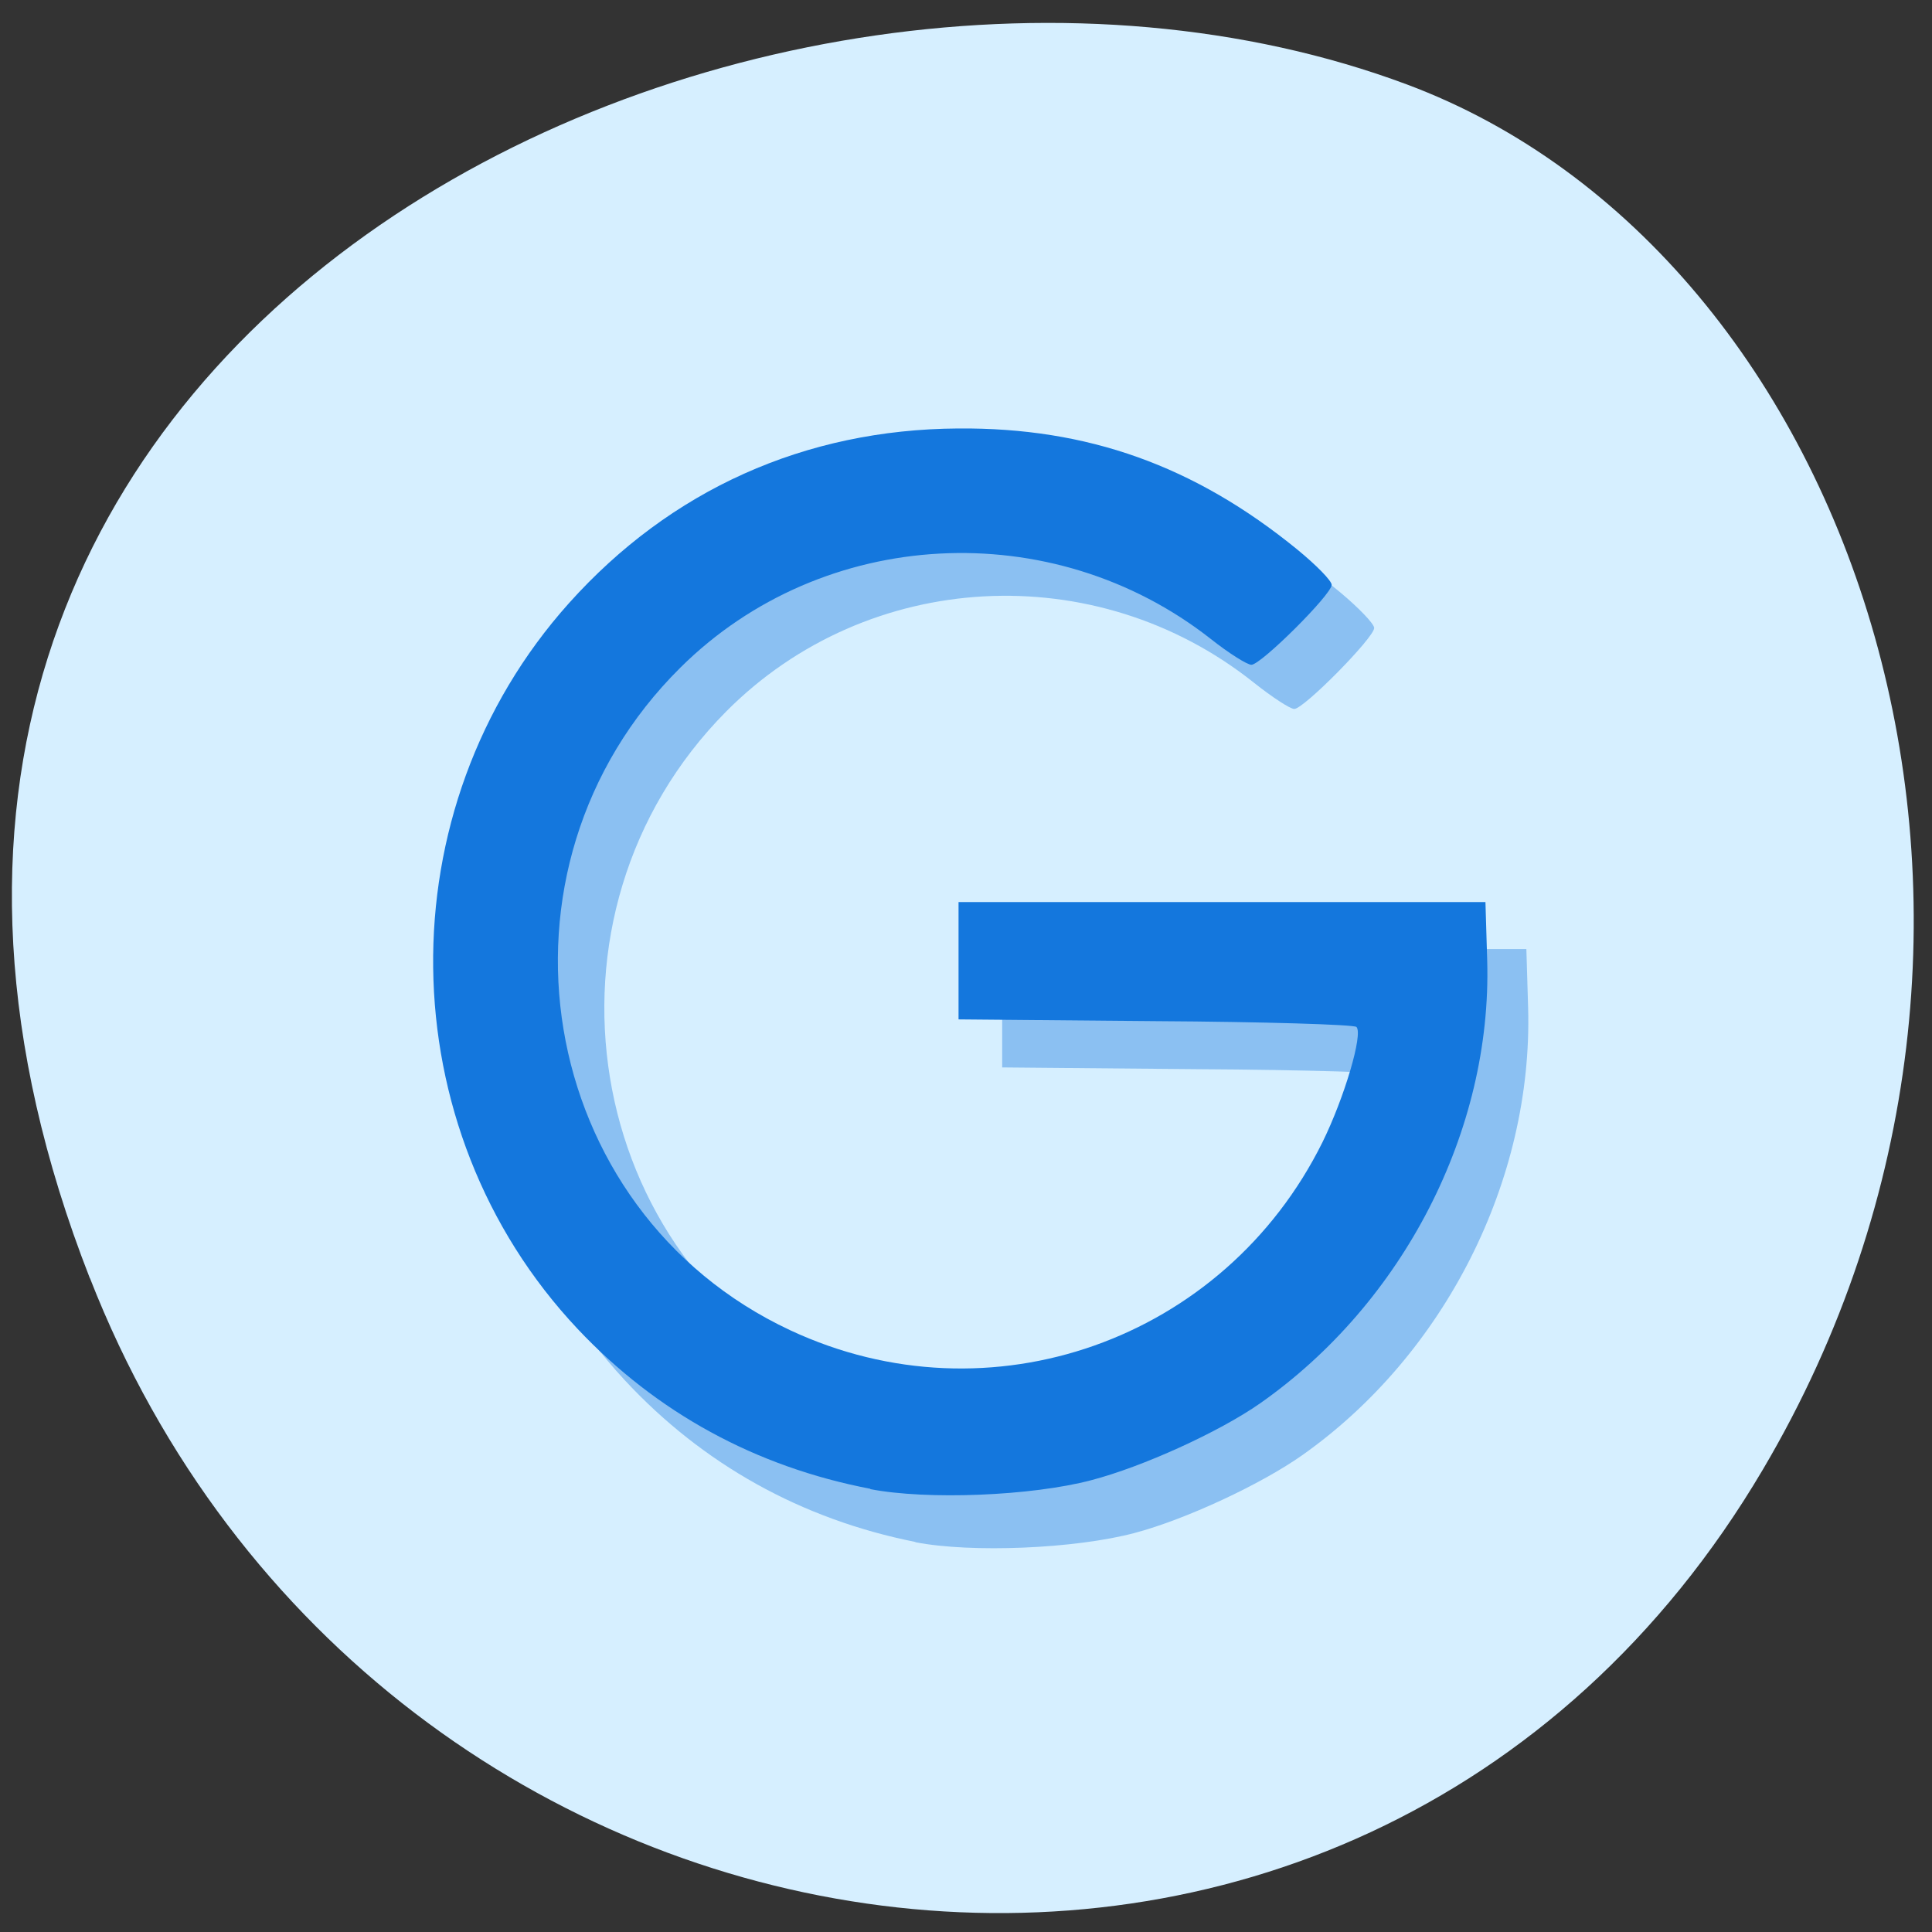 <svg xmlns="http://www.w3.org/2000/svg" xmlns:xlink="http://www.w3.org/1999/xlink" viewBox="0 0 22 22"><rect x="0" y="0" width="22" height="22" fill="#333333" stroke="none"/><defs><g id="3" clip-path="url(#2)"><path d="m 10.426 17.559 c -1.297 -0.258 -2.422 -0.883 -3.313 -1.844 c -2.145 -2.313 -2.188 -5.984 -0.102 -8.355 c 1.152 -1.305 2.668 -2 4.406 -2.01 c 1.469 -0.012 2.684 0.43 3.844 1.395 c 0.211 0.176 0.387 0.359 0.387 0.406 c 0 0.109 -0.801 0.922 -0.91 0.922 c -0.047 0 -0.25 -0.133 -0.457 -0.297 c -1.801 -1.438 -4.398 -1.297 -6.01 0.324 c -2.297 2.313 -1.652 6.258 1.242 7.633 c 2.258 1.074 4.91 0.121 6.02 -2.164 c 0.25 -0.512 0.461 -1.246 0.383 -1.328 c -0.027 -0.027 -1.051 -0.059 -2.277 -0.066 l -2.227 -0.02 v -1.348 h 5.969 l 0.02 0.672 c 0.055 1.957 -0.949 3.945 -2.57 5.09 c -0.469 0.332 -1.332 0.734 -1.91 0.887 c -0.676 0.18 -1.859 0.23 -2.5 0.105" fill="#1477dd"/></g><clipPath id="2"><path d="M 0,0 H22 V22 H0 z"/></clipPath><filter id="0" filterUnits="objectBoundingBox" x="0" y="0" width="22" height="22"><feColorMatrix type="matrix" in="SourceGraphic" values="0 0 0 0 1 0 0 0 0 1 0 0 0 0 1 0 0 0 1 0"/></filter><mask id="1"><g filter="url(#0)"><path fill-opacity="0.388" d="M 0,0 H22 V22 H0 z"/></g></mask></defs><path d="m 1.023 14.555 c -4.227 -10.805 7.617 -16.348 14.996 -13.594 c 5.145 1.922 7.711 9.582 4.055 15.773 c -4.613 7.816 -15.793 6.152 -19.05 -2.18" fill="#d6efff"/><use xlink:href="#3" mask="url(#1)"/><path d="m 9.91 16.953 c -1.305 -0.25 -2.434 -0.867 -3.332 -1.82 c -2.156 -2.289 -2.199 -5.922 -0.098 -8.266 c 1.156 -1.289 2.684 -1.977 4.43 -1.988 c 1.477 -0.012 2.695 0.426 3.863 1.379 c 0.215 0.176 0.391 0.355 0.391 0.402 c 0 0.109 -0.805 0.91 -0.914 0.91 c -0.047 0 -0.254 -0.129 -0.461 -0.293 c -1.809 -1.422 -4.422 -1.281 -6.04 0.324 c -2.309 2.285 -1.66 6.187 1.25 7.547 c 2.27 1.062 4.941 0.117 6.06 -2.141 c 0.25 -0.508 0.465 -1.234 0.387 -1.313 c -0.027 -0.027 -1.059 -0.059 -2.289 -0.066 l -2.242 -0.02 v -1.336 h 6 l 0.02 0.668 c 0.055 1.934 -0.957 3.898 -2.586 5.04 c -0.469 0.328 -1.34 0.723 -1.922 0.875 c -0.68 0.18 -1.871 0.227 -2.516 0.102" fill="#1477dd"/></svg>